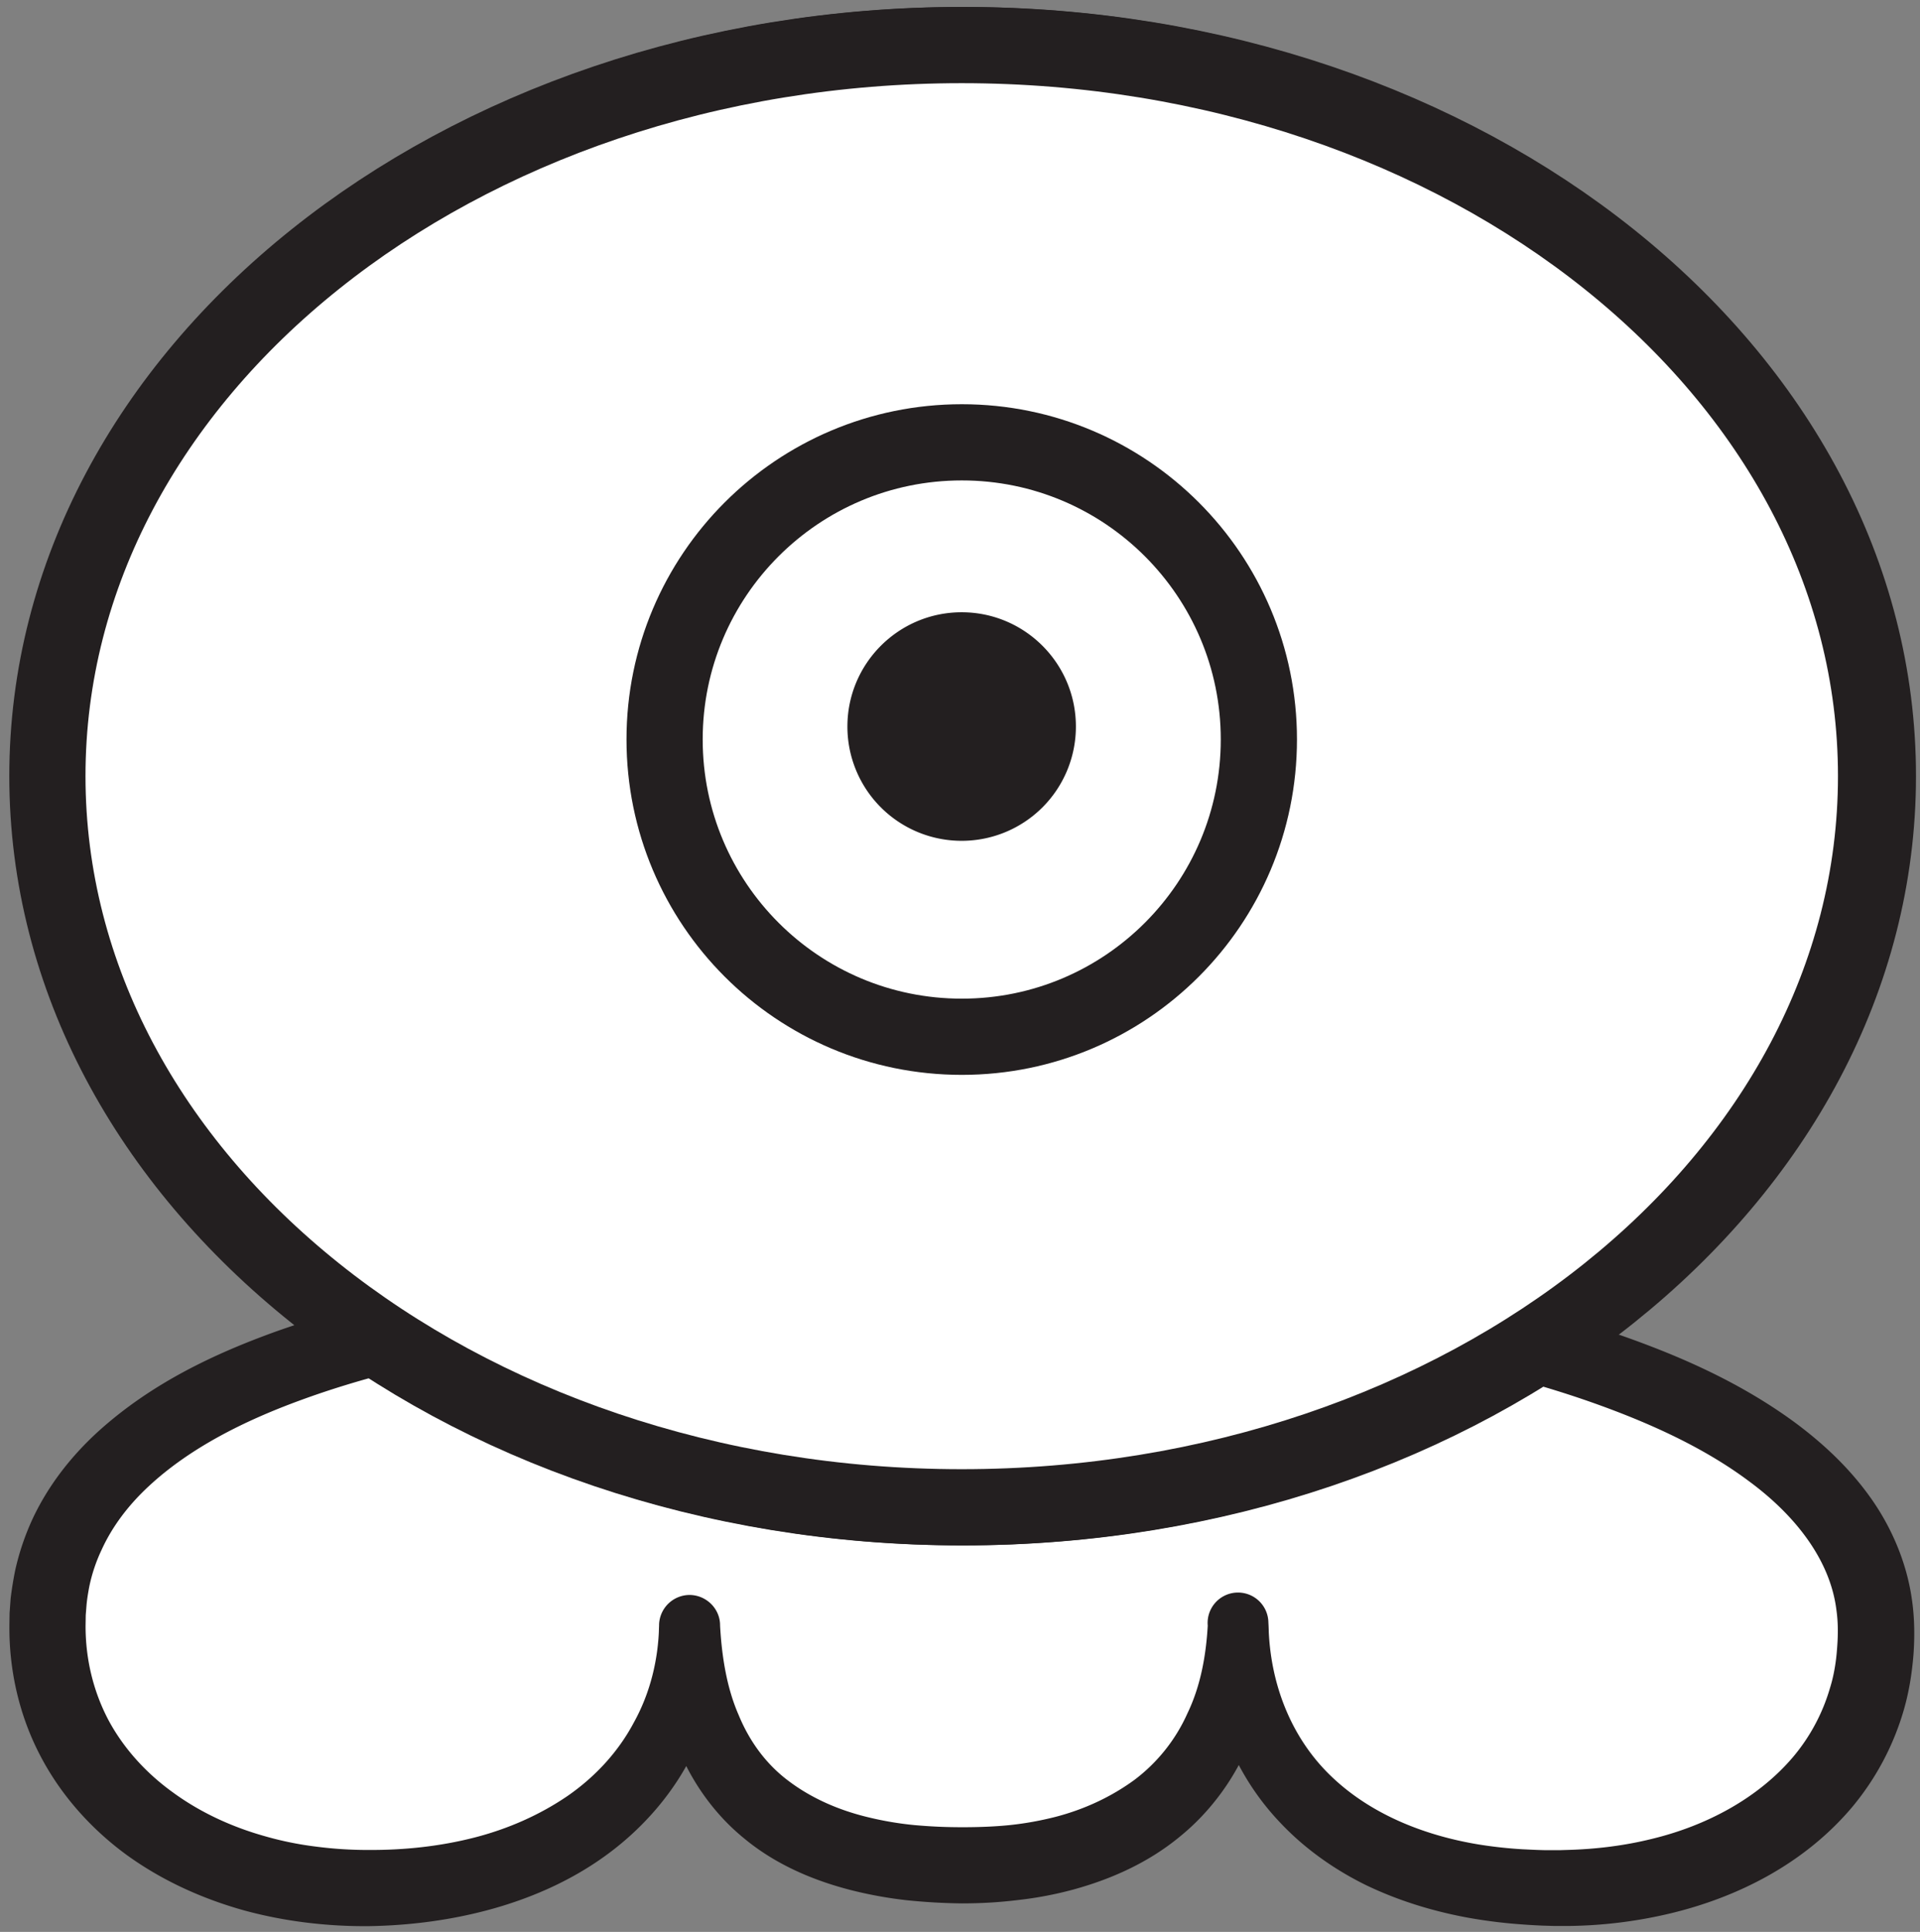 <svg width="168" height="169" xmlns="http://www.w3.org/2000/svg">
    <rect width="100%" height="100%" fill="#808080" stroke="none"/>
    <title>
        on
    </title>
    <g fill="none" fill-rule="evenodd">
        <path d="M4.15 142.238c0-22.65 35.638-30.107 79.828-30.107 44.19 0 80.183 10.123 80.183 30.63 0 13.853-12.358 22.404-27.827 22.404-17.334 0-27.996-9.106-27.996-22.958 0 12.758-8.66 20.97-23.99 20.97-16.671 0-24.006-8.212-24.006-20.97 0 13.852-11.663 22.958-28.335 22.958-15.47 0-27.857-9.075-27.857-22.927" fill-rule="nonzero" fill="#FFF"/>
        <path d="M7.487 142.255c0 2.885.678 5.693 1.99 8.192 1.326 2.484 3.301 4.659 5.661 6.356 2.36 1.727 5.122 3.008 8.038 3.825 1.45.417 2.961.726 4.473.91a34.92 34.92 0 0 0 4.628.294c3.147.015 6.248-.324 9.21-1.08 2.962-.756 5.754-1.99 8.191-3.656 2.422-1.682 4.428-3.857 5.785-6.418 1.404-2.53 2.145-5.445 2.206-8.469v-.077a2.68 2.68 0 0 1 2.73-2.607c1.45.046 2.623 1.234 2.608 2.684.154 2.777.601 5.477 1.62 7.806.971 2.36 2.452 4.366 4.442 5.831 1.96 1.466 4.335 2.515 6.927 3.132a28.86 28.86 0 0 0 4.026.679c1.42.123 2.638.185 4.227.185 1.296 0 2.746-.047 4.088-.185 1.358-.14 2.7-.386 3.98-.71 2.576-.663 4.937-1.774 6.958-3.255a14.879 14.879 0 0 0 4.628-5.816c1.11-2.298 1.62-4.936 1.774-7.667h5.322c.108 5.014 1.944 9.703 5.322 13.02 3.394 3.348 8.099 5.307 13.082 6.125 1.25.2 2.514.339 3.795.416.647.03 1.203.062 1.897.077h1.481l.478-.015c2.546-.062 5.076-.37 7.497-.972 4.86-1.173 9.318-3.61 12.326-7.143a16.471 16.471 0 0 0 3.24-6.031c.34-1.065.54-2.299.617-3.363.108-1.28.108-2.376-.046-3.471-.54-4.397-3.61-8.3-7.652-11.277-4.026-3.008-8.916-5.199-13.93-6.958-5.03-1.758-10.305-3.07-15.627-4.088-10.66-2.02-21.597-2.961-32.55-3.285a278.878 278.878 0 0 0-16.46.046c-5.492.154-10.969.447-16.414.94-5.446.495-10.86 1.173-16.183 2.16-5.337.972-10.582 2.268-15.55 4.089-4.951 1.805-9.687 4.18-13.266 7.497-1.79 1.65-3.224 3.533-4.165 5.6a14.159 14.159 0 0 0-1.08 3.224c-.108.57-.2 1.126-.247 1.697l-.062.787-.015.971zm-6.665-.092l.016-1.05.092-1.28a32.51 32.51 0 0 1 .386-2.406 22.26 22.26 0 0 1 1.574-4.643c1.403-2.962 3.44-5.508 5.754-7.606 4.643-4.18 10.073-6.741 15.503-8.7 5.477-1.944 11.03-3.224 16.6-4.227 5.584-1.003 11.184-1.666 16.783-2.144 5.6-.463 11.185-.74 16.784-.864a404.879 404.879 0 0 1 16.77-.047c11.199.263 22.43 1.157 33.552 3.194 5.553 1.033 11.107 2.345 16.537 4.196 5.43 1.866 10.83 4.18 15.735 7.744 2.438 1.79 4.767 3.918 6.649 6.525 1.882 2.592 3.27 5.754 3.733 9.056.247 1.666.247 3.347.139 4.828-.139 1.697-.386 3.224-.833 4.798a23.448 23.448 0 0 1-4.52 8.53c-4.196 4.983-10.058 7.914-15.936 9.318a40.24 40.24 0 0 1-8.962 1.096h-1.157l-1.05-.031a60.723 60.723 0 0 1-2.252-.14 43.798 43.798 0 0 1-4.443-.585c-2.946-.556-5.892-1.45-8.7-2.793-2.777-1.357-5.4-3.193-7.575-5.507a22.57 22.57 0 0 1-4.936-8.068c-1.049-2.977-1.435-6.109-1.388-9.148a2.659 2.659 0 1 1 5.306-.324v.031l.016.293c.154 3.301-.309 6.742-1.59 10.012-1.28 3.24-3.44 6.232-6.185 8.454-2.746 2.267-5.986 3.702-9.225 4.597-1.635.447-3.27.756-4.921.94-1.651.201-3.24.294-4.937.294a53.06 53.06 0 0 1-4.813-.278 36.452 36.452 0 0 1-4.906-.894c-3.24-.833-6.556-2.222-9.317-4.52-2.777-2.253-4.89-5.369-6.063-8.655-1.157-3.301-1.512-6.695-1.373-9.95h5.338c.092 3.749-.648 7.62-2.345 11.107-1.697 3.502-4.32 6.51-7.358 8.778-3.07 2.299-6.572 3.857-10.12 4.86-3.564 1.002-7.235 1.48-10.86 1.542a41.78 41.78 0 0 1-5.508-.309 38.76 38.76 0 0 1-5.445-1.064c-3.595-1.003-7.097-2.56-10.228-4.813-3.1-2.252-5.8-5.23-7.62-8.731-1.837-3.502-2.731-7.467-2.7-11.339v-.077z" fill-rule="nonzero" fill="#231F20"/>
        <path d="M164.316 67.891c0 35.326-35.823 63.965-80.004 63.965-44.197 0-80.005-28.64-80.005-63.965 0-35.309 35.808-63.948 80.005-63.948 44.18 0 80.004 28.64 80.004 63.948" fill-rule="nonzero" fill="#FFF"/>
        <path d="M164.316 67.891c0 35.326-35.823 63.965-80.004 63.965-44.197 0-80.005-28.64-80.005-63.965 0-35.309 35.808-63.948 80.005-63.948 44.18 0 80.004 28.64 80.004 63.948z" stroke="#231F20" stroke-width="6.667"/>
        <path d="M164.156 67.891c0 35.326-35.824 63.965-80.005 63.965-44.18 0-80.004-28.64-80.004-63.965 0-35.309 35.823-63.948 80.004-63.948 44.181 0 80.005 28.64 80.005 63.948" fill-rule="nonzero" fill="#FFF"/>
        <path d="M164.156 67.891c0 35.326-35.824 63.965-80.005 63.965-44.18 0-80.004-28.64-80.004-63.965 0-35.309 35.823-63.948 80.004-63.948 44.181 0 80.005 28.64 80.005 63.948z" stroke="#231F20" stroke-width="6.667"/>
        <path d="M110.151 64.686c0 14.368-11.64 26.008-25.991 26.008-14.368 0-26.008-11.64-26.008-26.008 0-14.352 11.64-25.992 26.008-25.992 14.351 0 25.991 11.64 25.991 25.992" fill-rule="nonzero" fill="#FFF"/>
        <path d="M110.151 64.686c0 14.368-11.64 26.008-25.991 26.008-14.368 0-26.008-11.64-26.008-26.008 0-14.352 11.64-25.992 26.008-25.992 14.351 0 25.991 11.64 25.991 25.992z" stroke="#231F20" stroke-width="6.667"/>
        <path d="M94.141 63.556a9.99 9.99 0 0 1-9.996 9.997 9.99 9.99 0 0 1-9.997-9.997c0-5.518 4.478-9.996 9.997-9.996 5.518 0 9.996 4.478 9.996 9.996" fill-rule="nonzero" fill="#231F20"/>
    </g>
</svg>
